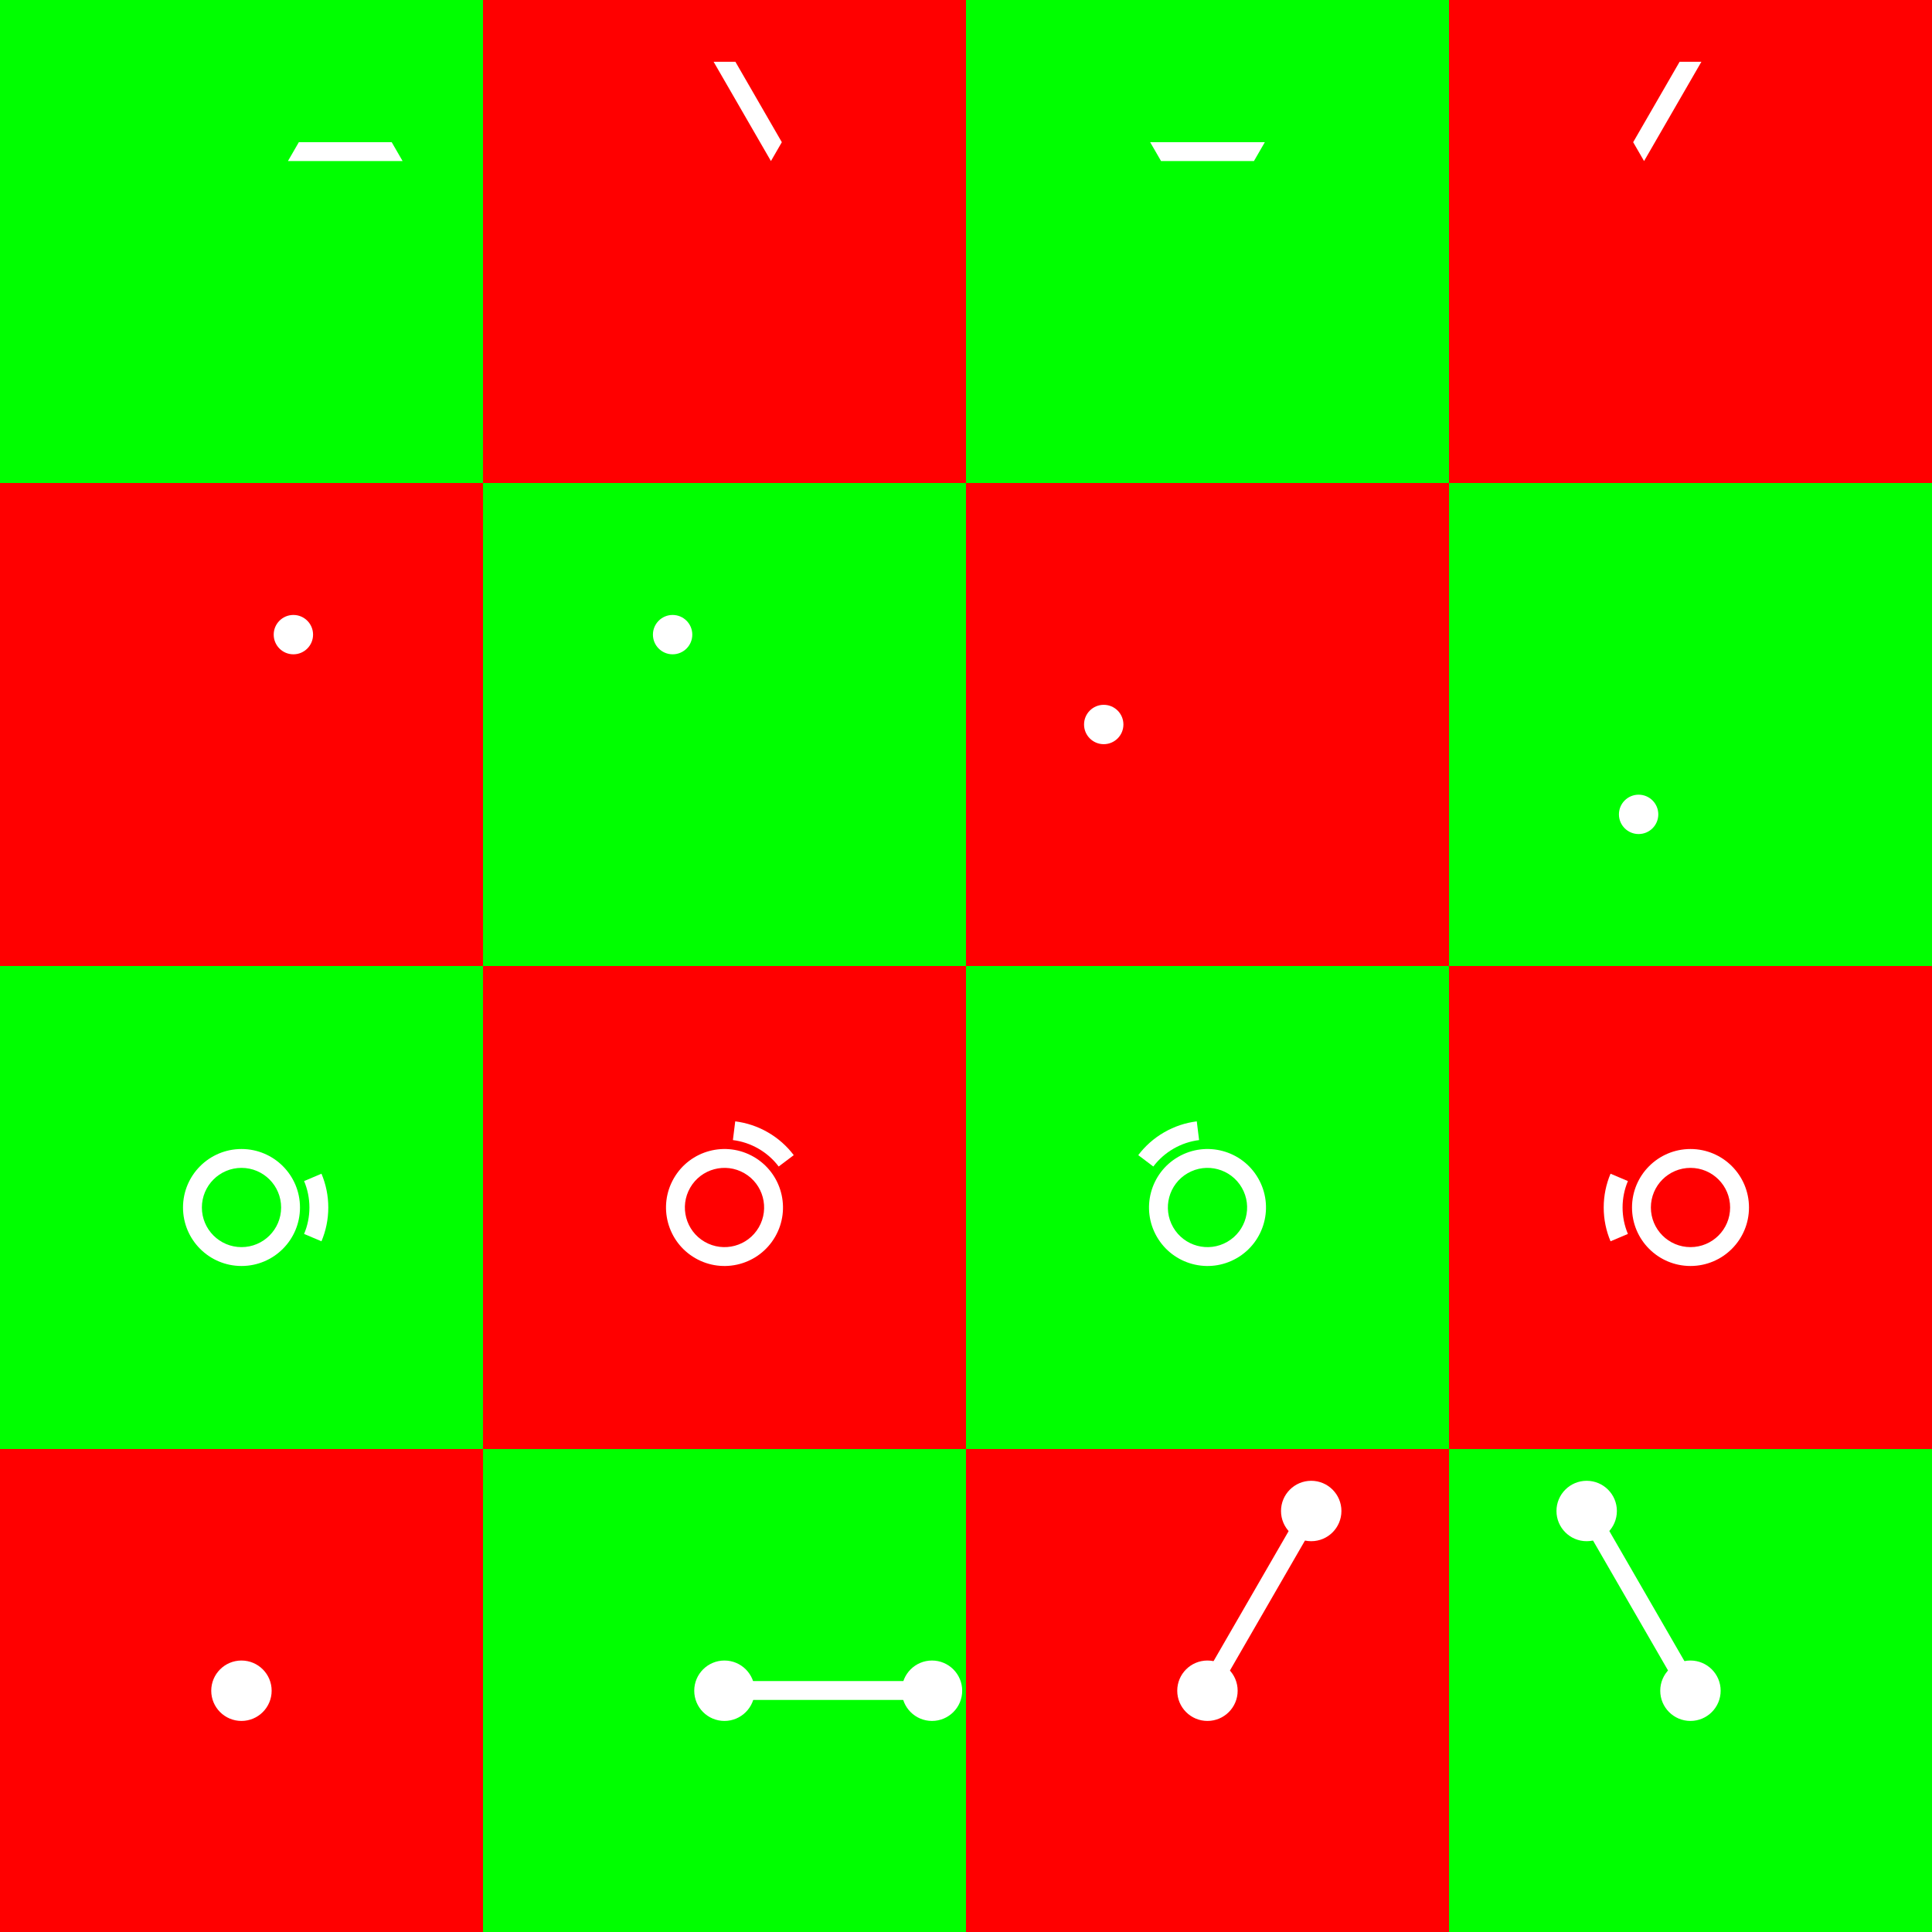 <?xml version="1.0" encoding="UTF-8" standalone="no"?>
<!-- Created with Inkscape (http://www.inkscape.org/) -->

<svg
   xmlns:dc="http://purl.org/dc/elements/1.1/"
   xmlns:cc="http://creativecommons.org/ns#"
   xmlns:rdf="http://www.w3.org/1999/02/22-rdf-syntax-ns#"
   xmlns:svg="http://www.w3.org/2000/svg"
   xmlns="http://www.w3.org/2000/svg"
   xmlns:sodipodi="http://sodipodi.sourceforge.net/DTD/sodipodi-0.dtd"
   xmlns:inkscape="http://www.inkscape.org/namespaces/inkscape"
   width="2048"
   height="2048"
   id="svg2"
   version="1.1"
   inkscape:version="0.92.3 (2405546, 2018-03-11)"
   sodipodi:docname="test.svg"
   inkscape:export-filename="C:\Users\Ryan Yiu\Documents\amoebotsim\res\textures\test.png"
   inkscape:export-xdpi="90"
   inkscape:export-ydpi="90">
  <rect width="100%" height="100%" fill="#333333" stroke="none"/>
  <defs
     id="defs4" />
  <sodipodi:namedview
     id="base"
     pagecolor="#ffffff"
     bordercolor="#666666"
     borderopacity="1.0"
     inkscape:pageopacity="0"
     inkscape:pageshadow="2"
     inkscape:zoom="0.71802328"
     inkscape:cx="3248.1756"
     inkscape:cy="2153.7813"
     inkscape:document-units="px"
     inkscape:current-layer="layer1"
     showgrid="false"
     inkscape:object-nodes="true"
     units="px"
     inkscape:window-width="1920"
     inkscape:window-height="1001"
     inkscape:window-x="-9"
     inkscape:window-y="-9"
     inkscape:window-maximized="1"
     inkscape:snap-object-midpoints="true"
     showguides="false">
    <inkscape:grid
       type="xygrid"
       id="grid4581" />
  </sodipodi:namedview>
  <g
     inkscape:groupmode="layer"
     id="layer2"
     inkscape:label="Helper Grid"
     style="display:inline"
     transform="translate(0,1156)"
     sodipodi:insensitive="true">
    <rect
       style="fill:#ff0000;fill-opacity:1;stroke:none"
       id="rect3775"
       width="512"
       height="512"
       x="0"
       y="380" />
    <rect
       style="display:inline;fill:#00ff00;fill-opacity:1;stroke:none"
       id="rect3775-7"
       width="512"
       height="512"
       x="512"
       y="380" />
    <rect
       style="display:inline;fill:#ff0000;fill-opacity:1;stroke:none"
       id="rect3775-4"
       width="512"
       height="512"
       x="512"
       y="-132" />
    <rect
       style="display:inline;fill:#ff0000;fill-opacity:1;stroke:none"
       id="rect3775-0"
       width="512"
       height="512"
       x="1024"
       y="380" />
    <rect
       style="display:inline;fill:#00ff00;fill-opacity:1;stroke:none"
       id="rect3775-7-9"
       width="512"
       height="512"
       x="1024"
       y="-132" />
    <rect
       style="display:inline;fill:#00ff00;fill-opacity:1;stroke:none"
       id="rect3775-7-4"
       width="512"
       height="512"
       x="0"
       y="-132" />
    <rect
       style="display:inline;fill:#ff0000;fill-opacity:1;stroke:none"
       id="rect3775-8"
       width="512"
       height="512"
       x="0"
       y="-644" />
    <rect
       style="display:inline;fill:#00ff00;fill-opacity:1;stroke:none"
       id="rect3775-7-8"
       width="512"
       height="512"
       x="512"
       y="-644" />
    <rect
       style="display:inline;fill:#ff0000;fill-opacity:1;stroke:none"
       id="rect3775-0-2"
       width="512"
       height="512"
       x="1024"
       y="-644" />
    <rect
       style="display:inline;fill:#ff0000;fill-opacity:1;stroke:none"
       id="rect3775-8-2"
       width="512"
       height="512"
       x="512"
       y="-1156" />
    <rect
       style="display:inline;fill:#00ff00;fill-opacity:1;stroke:none"
       id="rect3775-7-8-1"
       width="512"
       height="512"
       x="0"
       y="-1156" />
    <rect
       style="display:inline;fill:#00ff00;fill-opacity:1;stroke:none"
       id="rect3775-7-8-6"
       width="512"
       height="512"
       x="1024"
       y="-1156" />
    <rect
       style="display:inline;fill:#00ff00;fill-opacity:1;stroke:none"
       id="rect3775-7-8-8"
       width="512"
       height="512"
       x="1536"
       y="-644" />
    <rect
       style="display:inline;fill:#00ff00;fill-opacity:1;stroke:none"
       id="rect3775-7-8-5"
       width="512"
       height="512"
       x="1536"
       y="380" />
    <rect
       style="display:inline;fill:#ff0000;fill-opacity:1;stroke:none"
       id="rect3775-0-7"
       width="512"
       height="512"
       x="1536"
       y="-132" />
    <rect
       style="display:inline;fill:#ff0000;fill-opacity:1;stroke:none"
       id="rect3775-0-6"
       width="512"
       height="512"
       x="1536"
       y="-1156" />
    <rect
       style="display:inline;fill:#ff0000;fill-opacity:1;stroke:none"
       id="rect3775-45"
       width="512"
       height="512"
       x="3.0517578e-005"
       y="-1668" />
    <rect
       style="display:inline;fill:#00ff00;fill-opacity:1;stroke:none"
       id="rect3775-7-48"
       width="512"
       height="512"
       x="512"
       y="-1668" />
    <rect
       style="display:inline;fill:#ff0000;fill-opacity:1;stroke:none"
       id="rect3775-4-4"
       width="512"
       height="512"
       x="512"
       y="-2180" />
    <rect
       style="display:inline;fill:#ff0000;fill-opacity:1;stroke:none"
       id="rect3775-0-66"
       width="512"
       height="512"
       x="1024"
       y="-1668" />
    <rect
       style="display:inline;fill:#00ff00;fill-opacity:1;stroke:none"
       id="rect3775-7-9-0"
       width="512"
       height="512"
       x="1024"
       y="-2180" />
    <rect
       style="display:inline;fill:#00ff00;fill-opacity:1;stroke:none"
       id="rect3775-7-4-9"
       width="512"
       height="512"
       x="3.0517578e-005"
       y="-2180" />
    <rect
       style="display:inline;fill:#ff0000;fill-opacity:1;stroke:none"
       id="rect3775-8-0"
       width="512"
       height="512"
       x="3.0517578e-005"
       y="-2692" />
    <rect
       style="display:inline;fill:#00ff00;fill-opacity:1;stroke:none"
       id="rect3775-7-8-9"
       width="512"
       height="512"
       x="512"
       y="-2692" />
    <rect
       style="display:inline;fill:#ff0000;fill-opacity:1;stroke:none"
       id="rect3775-0-2-0"
       width="512"
       height="512"
       x="1024"
       y="-2692" />
    <rect
       style="display:inline;fill:#ff0000;fill-opacity:1;stroke:none"
       id="rect3775-8-2-4"
       width="512"
       height="512"
       x="512"
       y="-3204" />
    <rect
       style="display:inline;fill:#00ff00;fill-opacity:1;stroke:none"
       id="rect3775-7-8-1-5"
       width="512"
       height="512"
       x="3.0517578e-005"
       y="-3204" />
    <rect
       style="display:inline;fill:#00ff00;fill-opacity:1;stroke:none"
       id="rect3775-7-8-6-0"
       width="512"
       height="512"
       x="1024"
       y="-3204" />
    <rect
       style="display:inline;fill:#00ff00;fill-opacity:1;stroke:none"
       id="rect3775-7-8-8-1"
       width="512"
       height="512"
       x="1536"
       y="-2692" />
    <rect
       style="display:inline;fill:#00ff00;fill-opacity:1;stroke:none"
       id="rect3775-7-8-5-7"
       width="512"
       height="512"
       x="1536"
       y="-1668" />
    <rect
       style="display:inline;fill:#ff0000;fill-opacity:1;stroke:none"
       id="rect3775-0-7-4"
       width="512"
       height="512"
       x="1536"
       y="-2180" />
    <rect
       style="display:inline;fill:#ff0000;fill-opacity:1;stroke:none"
       id="rect3775-0-6-2"
       width="512"
       height="512"
       x="1536"
       y="-3204" />
    <rect
       style="display:inline;fill:#ff0000;fill-opacity:1;stroke:none"
       id="rect3775-5"
       width="512"
       height="512"
       x="2048"
       y="-1668" />
    <rect
       style="display:inline;fill:#00ff00;fill-opacity:1;stroke:none"
       id="rect3775-7-90"
       width="512"
       height="512"
       x="2560"
       y="-1668" />
    <rect
       style="display:inline;fill:#ff0000;fill-opacity:1;stroke:none"
       id="rect3775-4-9"
       width="512"
       height="512"
       x="2560"
       y="-2180" />
    <rect
       style="display:inline;fill:#ff0000;fill-opacity:1;stroke:none"
       id="rect3775-0-76"
       width="512"
       height="512"
       x="3072"
       y="-1668" />
    <rect
       style="display:inline;fill:#00ff00;fill-opacity:1;stroke:none"
       id="rect3775-7-9-5"
       width="512"
       height="512"
       x="3072"
       y="-2180" />
    <rect
       style="display:inline;fill:#00ff00;fill-opacity:1;stroke:none"
       id="rect3775-7-4-6"
       width="512"
       height="512"
       x="2048"
       y="-2180" />
    <rect
       style="display:inline;fill:#ff0000;fill-opacity:1;stroke:none"
       id="rect3775-8-22"
       width="512"
       height="512"
       x="2048"
       y="-2692" />
    <rect
       style="display:inline;fill:#00ff00;fill-opacity:1;stroke:none"
       id="rect3775-7-8-2"
       width="512"
       height="512"
       x="2560"
       y="-2692" />
    <rect
       style="display:inline;fill:#ff0000;fill-opacity:1;stroke:none"
       id="rect3775-0-2-6"
       width="512"
       height="512"
       x="3072"
       y="-2692" />
    <rect
       style="display:inline;fill:#ff0000;fill-opacity:1;stroke:none"
       id="rect3775-8-2-6"
       width="512"
       height="512"
       x="2560"
       y="-3204" />
    <rect
       style="display:inline;fill:#00ff00;fill-opacity:1;stroke:none"
       id="rect3775-7-8-1-9"
       width="512"
       height="512"
       x="2048"
       y="-3204" />
    <rect
       style="display:inline;fill:#00ff00;fill-opacity:1;stroke:none"
       id="rect3775-7-8-6-5"
       width="512"
       height="512"
       x="3072"
       y="-3204" />
    <rect
       style="display:inline;fill:#00ff00;fill-opacity:1;stroke:none"
       id="rect3775-7-8-8-9"
       width="512"
       height="512"
       x="3584"
       y="-2692" />
    <rect
       style="display:inline;fill:#00ff00;fill-opacity:1;stroke:none"
       id="rect3775-7-8-5-9"
       width="512"
       height="512"
       x="3584"
       y="-1668" />
    <rect
       style="display:inline;fill:#ff0000;fill-opacity:1;stroke:none"
       id="rect3775-0-7-8"
       width="512"
       height="512"
       x="3584"
       y="-2180" />
    <rect
       style="display:inline;fill:#ff0000;fill-opacity:1;stroke:none"
       id="rect3775-0-6-6"
       width="512"
       height="512"
       x="3584"
       y="-3204" />
    <rect
       style="display:inline;fill:#ff0000;fill-opacity:1;stroke:none"
       id="rect3775-48"
       width="512"
       height="512"
       x="2048"
       y="380" />
    <rect
       style="display:inline;fill:#00ff00;fill-opacity:1;stroke:none"
       id="rect3775-7-84"
       width="512"
       height="512"
       x="2560"
       y="380" />
    <rect
       style="display:inline;fill:#ff0000;fill-opacity:1;stroke:none"
       id="rect3775-4-1"
       width="512"
       height="512"
       x="2560"
       y="-132" />
    <rect
       style="display:inline;fill:#ff0000;fill-opacity:1;stroke:none"
       id="rect3775-0-5"
       width="512"
       height="512"
       x="3072"
       y="380" />
    <rect
       style="display:inline;fill:#00ff00;fill-opacity:1;stroke:none"
       id="rect3775-7-9-7"
       width="512"
       height="512"
       x="3072"
       y="-132" />
    <rect
       style="display:inline;fill:#00ff00;fill-opacity:1;stroke:none"
       id="rect3775-7-4-3"
       width="512"
       height="512"
       x="2048"
       y="-132" />
    <rect
       style="display:inline;fill:#ff0000;fill-opacity:1;stroke:none"
       id="rect3775-8-4"
       width="512"
       height="512"
       x="2048"
       y="-644" />
    <rect
       style="display:inline;fill:#00ff00;fill-opacity:1;stroke:none"
       id="rect3775-7-8-0"
       width="512"
       height="512"
       x="2560"
       y="-644" />
    <rect
       style="display:inline;fill:#ff0000;fill-opacity:1;stroke:none"
       id="rect3775-0-2-5"
       width="512"
       height="512"
       x="3072"
       y="-644" />
    <rect
       style="display:inline;fill:#ff0000;fill-opacity:1;stroke:none"
       id="rect3775-8-2-0"
       width="512"
       height="512"
       x="2560"
       y="-1156" />
    <rect
       style="display:inline;fill:#00ff00;fill-opacity:1;stroke:none"
       id="rect3775-7-8-1-4"
       width="512"
       height="512"
       x="2048"
       y="-1156" />
    <rect
       style="display:inline;fill:#00ff00;fill-opacity:1;stroke:none"
       id="rect3775-7-8-6-52"
       width="512"
       height="512"
       x="3072"
       y="-1156" />
    <rect
       style="display:inline;fill:#00ff00;fill-opacity:1;stroke:none"
       id="rect3775-7-8-8-2"
       width="512"
       height="512"
       x="3584"
       y="-644" />
    <rect
       style="display:inline;fill:#00ff00;fill-opacity:1;stroke:none"
       id="rect3775-7-8-5-3"
       width="512"
       height="512"
       x="3584"
       y="380" />
    <rect
       style="display:inline;fill:#ff0000;fill-opacity:1;stroke:none"
       id="rect3775-0-7-6"
       width="512"
       height="512"
       x="3584"
       y="-132" />
    <rect
       style="display:inline;fill:#ff0000;fill-opacity:1;stroke:none"
       id="rect3775-0-6-5"
       width="512"
       height="512"
       x="3584"
       y="-1156" />
  </g>
  <g
     inkscape:label="Texture"
     inkscape:groupmode="layer"
     id="layer1"
     transform="translate(0,995.638)"
     style="display:inline">
    <circle
       style="fill:#ffffff;fill-opacity:1;stroke:none"
       id="path3876"
       transform="matrix(0.36,0,0,0.36,351.602,381.066)"
       cx="-265.717"
       cy="1154.273"
       r="88.941"
       inkscape:export-xdpi="90"
       inkscape:export-ydpi="90" />
    <circle
       style="fill:#ffffff;fill-opacity:1;stroke:none"
       id="path3876-7"
       transform="matrix(0.36,0,0,0.36,863.602,381.066)"
       cx="-265.717"
       cy="1154.273"
       r="88.941"
       inkscape:export-xdpi="90"
       inkscape:export-ydpi="90" />
    <path
       style="fill:none;stroke:#ffffff;stroke-width:20;stroke-linecap:butt;stroke-linejoin:miter;stroke-miterlimit:4;stroke-dasharray:none;stroke-opacity:1"
       d="M 988,796.362 H 768"
       id="path3047-5-1-7-1-4"
       inkscape:connector-curvature="0"
       inkscape:export-xdpi="90"
       inkscape:export-ydpi="90" />
    <circle
       style="fill:#ffffff;fill-opacity:1;stroke:none"
       id="path3876-1-0"
       transform="matrix(0.36,0,0,0.36,1083.602,381.066)"
       cx="-265.717"
       cy="1154.273"
       r="88.941"
       inkscape:export-xdpi="90"
       inkscape:export-ydpi="90" />
    <circle
       style="fill:#ffffff;fill-opacity:1;stroke:none"
       id="path3876-7-9"
       transform="matrix(0.36,0,0,0.36,1375.602,381.066)"
       cx="-265.717"
       cy="1154.273"
       r="88.941"
       inkscape:export-xdpi="90"
       inkscape:export-ydpi="90" />
    <path
       style="fill:none;stroke:#ffffff;stroke-width:20;stroke-linecap:butt;stroke-linejoin:miter;stroke-miterlimit:4;stroke-dasharray:none;stroke-opacity:1"
       d="M 1390,605.837 1280,796.362"
       id="path3047-5-1-7-1-4-4"
       inkscape:connector-curvature="0"
       inkscape:export-xdpi="90"
       inkscape:export-ydpi="90" />
    <circle
       style="fill:#ffffff;fill-opacity:1;stroke:none"
       id="path3876-1-0-8"
       transform="matrix(0.36,0,0,0.36,1485.602,190.541)"
       cx="-265.717"
       cy="1154.273"
       r="88.941"
       inkscape:export-xdpi="90"
       inkscape:export-ydpi="90" />
    <circle
       style="fill:#ffffff;fill-opacity:1;stroke:none"
       id="path3876-7-8"
       transform="matrix(0.36,0,0,0.36,1887.602,381.066)"
       cx="-265.717"
       cy="1154.273"
       r="88.941"
       inkscape:export-xdpi="90"
       inkscape:export-ydpi="90" />
    <path
       style="fill:none;stroke:#ffffff;stroke-width:20;stroke-linecap:butt;stroke-linejoin:miter;stroke-miterlimit:4;stroke-dasharray:none;stroke-opacity:1"
       d="M 1682,605.837 1792,796.362"
       id="path3047-5-1-7-1-4-2"
       inkscape:connector-curvature="0"
       inkscape:export-xdpi="90"
       inkscape:export-ydpi="90" />
    <circle
       style="fill:#ffffff;fill-opacity:1;stroke:none"
       id="path3876-1-0-4"
       transform="matrix(0.36,0,0,0.36,1777.602,190.541)"
       cx="-265.717"
       cy="1154.273"
       r="88.941"
       inkscape:export-xdpi="90"
       inkscape:export-ydpi="90" />
    <circle
       style="fill:#ffffff;fill-opacity:1;stroke:none"
       id="path3876-7-5"
       transform="scale(-1)"
       cx="-2304"
       cy="-796.362"
       r="32"
       inkscape:export-xdpi="90"
       inkscape:export-ydpi="90" />
    <path
       style="fill:none;stroke:#ffffff;stroke-width:20;stroke-linecap:butt;stroke-linejoin:miter;stroke-miterlimit:4;stroke-dasharray:none;stroke-opacity:1"
       d="M 2084,796.362 2304,796.362"
       id="path3047-5-1-7-1-4-5"
       inkscape:connector-curvature="0"
       inkscape:export-xdpi="90"
       inkscape:export-ydpi="90" />
    <circle
       style="fill:#ffffff;fill-opacity:1;stroke:none"
       id="path3876-1-0-1"
       transform="scale(-1)"
       cx="-2084"
       cy="-796.362"
       r="32"
       inkscape:export-xdpi="90"
       inkscape:export-ydpi="90" />
    <path
       style="fill:none;stroke:#ffffff;stroke-width:20;stroke-linecap:butt;stroke-linejoin:miter;stroke-miterlimit:4;stroke-dasharray:none;stroke-opacity:1"
       d="M 2816,796.362 2706,986.888"
       id="path3047-5-1-7-1-4-1"
       inkscape:connector-curvature="0"
       inkscape:export-xdpi="90"
       inkscape:export-ydpi="90" />
    <path
       style="fill:none;stroke:#ffffff;stroke-width:20;stroke-linecap:butt;stroke-linejoin:miter;stroke-miterlimit:4;stroke-dasharray:none;stroke-opacity:1"
       d="m 3328,796.362 110,190.526"
       id="path3047-5-1-7-1-4-7"
       inkscape:connector-curvature="0"
       inkscape:export-xdpi="90"
       inkscape:export-ydpi="90" />
    <circle
       style="fill:#ffffff;fill-opacity:1;stroke:none"
       id="path3876-1-0-8-0"
       cx="2816"
       cy="796.362"
       r="32"
       inkscape:export-xdpi="90"
       inkscape:export-ydpi="90" />
    <circle
       style="fill:#ffffff;fill-opacity:1;stroke:none"
       id="path3876-1-0-8-9"
       cx="2706"
       cy="986.888"
       r="32"
       inkscape:export-xdpi="90"
       inkscape:export-ydpi="90" />
    <circle
       style="fill:#ffffff;fill-opacity:1;stroke:none"
       id="path3876-1-0-8-00"
       cx="3328"
       cy="796.362"
       r="32"
       inkscape:export-xdpi="90"
       inkscape:export-ydpi="90" />
    <circle
       style="fill:#ffffff;fill-opacity:1;stroke:none"
       id="path3876-1-0-8-6"
       cx="3438"
       cy="986.888"
       r="32"
       inkscape:export-xdpi="90"
       inkscape:export-ydpi="90" />
    <path
       style="fill:#ffffff;stroke:none"
       d="m 3840,734.362 c -34.242,0 -62,27.758 -62,62 0,34.242 27.758,62 62,62 34.242,0 62,-27.758 62,-62 0,-34.242 -27.758,-62 -62,-62 z m 0,20 c 23.196,0 42,18.804 42,42 0,23.196 -18.804,42 -42,42 -23.196,0 -42,-18.804 -42,-42 0,-23.196 18.804,-42 42,-42 z"
       id="path3876-1-0-8-6-7"
       inkscape:connector-curvature="0"
       inkscape:export-xdpi="90"
       inkscape:export-ydpi="90" />
    <path
       style="display:inline;fill:none;stroke:#ffffff;stroke-width:20;stroke-linecap:butt;stroke-miterlimit:4"
       d="m 331.556,252.444 c 4.149,9.81 6.444,20.596 6.444,31.918 0,11.322 -2.295,22.108 -6.444,31.918"
       id="path4062"
       inkscape:connector-curvature="0"
       sodipodi:nodetypes="csc"
       inkscape:export-xdpi="90"
       inkscape:export-ydpi="90" />
    <path
       style="display:inline;fill:none;stroke:#ffffff;stroke-width:20;stroke-linecap:butt;stroke-miterlimit:4"
       d="m 778.136,202.97 c 10.571,1.312 21.059,4.718 30.864,10.378 9.805,5.661 17.999,13.041 24.42,21.54"
       id="path4062-9"
       inkscape:connector-curvature="0"
       sodipodi:nodetypes="csc"
       inkscape:export-xdpi="90"
       inkscape:export-ydpi="90" />
    <path
       style="display:inline;fill:none;stroke:#ffffff;stroke-width:20;stroke-linecap:butt;stroke-miterlimit:4"
       d="m 1214.58,234.888 c 6.421,-8.499 14.615,-15.879 24.42,-21.54 9.805,-5.661 20.293,-9.067 30.864,-10.378"
       id="path4062-9-7"
       inkscape:connector-curvature="0"
       sodipodi:nodetypes="csc"
       inkscape:export-xdpi="90"
       inkscape:export-ydpi="90" />
    <path
       style="display:inline;fill:none;stroke:#ffffff;stroke-width:20;stroke-linecap:butt;stroke-miterlimit:4"
       d="m 2293.864,365.755 c -10.571,-1.312 -21.059,-4.718 -30.864,-10.378 -9.805,-5.661 -17.999,-13.041 -24.42,-21.54"
       id="path4062-9-3"
       inkscape:connector-curvature="0"
       sodipodi:nodetypes="csc"
       inkscape:export-xdpi="90"
       inkscape:export-ydpi="90" />
    <path
       style="display:inline;fill:none;stroke:#ffffff;stroke-width:20;stroke-linecap:butt;stroke-miterlimit:4"
       d="m 2881.42,333.837 c -6.421,8.499 -14.615,15.879 -24.42,21.54 -9.805,5.661 -20.293,9.067 -30.864,10.378"
       id="path4062-9-3-2"
       inkscape:connector-curvature="0"
       sodipodi:nodetypes="csc"
       inkscape:export-xdpi="90"
       inkscape:export-ydpi="90" />
    <path
       inkscape:connector-curvature="0"
       style="display:inline;fill:#ffffff;stroke:none"
       d="m 256,222.362 c -34.242,0 -62,27.758 -62,62 0,34.242 27.758,62 62,62 34.242,0 62,-27.758 62,-62 0,-34.242 -27.758,-62 -62,-62 z m 0,20 c 23.196,0 42,18.804 42,42 0,23.196 -18.804,42 -42,42 -23.196,0 -42,-18.804 -42,-42 0,-23.196 18.804,-42 42,-42 z"
       id="path3876-1-0-8-6-7-1"
       inkscape:export-xdpi="90"
       inkscape:export-ydpi="90" />
    <path
       inkscape:connector-curvature="0"
       style="display:inline;fill:#ffffff;stroke:none"
       d="m 714.306,253.362 c -17.121,29.654 -6.961,67.573 22.694,84.694 29.654,17.121 67.573,6.961 84.694,-22.694 17.121,-29.654 6.961,-67.573 -22.694,-84.694 -29.654,-17.121 -67.573,-6.961 -84.694,22.694 z m 17.321,10 c 11.598,-20.088 37.285,-26.971 57.373,-15.373 20.088,11.598 26.971,37.285 15.373,57.373 -11.598,20.088 -37.285,26.971 -57.373,15.373 -20.088,-11.598 -26.971,-37.285 -15.373,-57.373 z"
       id="path3876-1-0-8-6-7-1-8"
       inkscape:export-xdpi="90"
       inkscape:export-ydpi="90" />
    <path
       inkscape:connector-curvature="0"
       style="display:inline;fill:#ffffff;stroke:none"
       d="m 1226.306,315.362 c 17.121,29.654 55.039,39.814 84.694,22.694 29.654,-17.121 39.814,-55.039 22.694,-84.694 -17.121,-29.654 -55.039,-39.814 -84.694,-22.694 -29.654,17.121 -39.814,55.039 -22.694,84.694 z m 17.32,-10 c -11.598,-20.088 -4.715,-45.775 15.373,-57.373 20.088,-11.598 45.775,-4.715 57.373,15.373 11.598,20.088 4.715,45.775 -15.373,57.373 -20.088,11.598 -45.775,4.715 -57.373,-15.373 z"
       id="path3876-1-0-8-6-7-1-8-2"
       inkscape:export-xdpi="90"
       inkscape:export-ydpi="90" />
    <path
       inkscape:connector-curvature="0"
       style="display:inline;fill:#ffffff;stroke:none"
       d="m 2357.694,315.362 c 17.121,-29.654 6.961,-67.573 -22.694,-84.694 -29.654,-17.121 -67.573,-6.961 -84.694,22.694 -17.121,29.654 -6.961,67.573 22.694,84.694 29.654,17.121 67.573,6.961 84.694,-22.694 z m -17.32,-10 c -11.598,20.088 -37.285,26.971 -57.373,15.373 -20.088,-11.598 -26.971,-37.285 -15.373,-57.373 11.598,-20.088 37.285,-26.971 57.373,-15.373 20.088,11.598 26.971,37.285 15.373,57.373 z"
       id="path3876-1-0-8-6-7-1-8-4"
       inkscape:export-xdpi="90"
       inkscape:export-ydpi="90" />
    <path
       inkscape:connector-curvature="0"
       style="display:inline;fill:#ffffff;stroke:none"
       d="m 2869.694,253.362 c -17.121,-29.654 -55.039,-39.814 -84.694,-22.694 -29.654,17.121 -39.814,55.039 -22.694,84.694 17.121,29.654 55.039,39.814 84.694,22.694 29.654,-17.121 39.814,-55.039 22.694,-84.694 z m -17.32,10 c 11.598,20.088 4.715,45.775 -15.373,57.373 -20.088,11.598 -45.775,4.715 -57.373,-15.373 -11.598,-20.088 -4.715,-45.775 15.373,-57.373 20.088,-11.598 45.775,-4.715 57.373,15.373 z"
       id="path3876-1-0-8-6-7-1-8-4-1"
       inkscape:export-xdpi="90"
       inkscape:export-ydpi="90" />
    <path
       inkscape:connector-curvature="0"
       style="display:inline;fill:#ffffff;stroke:none"
       d="m 3381.694,253.362 c -17.121,-29.654 -55.039,-39.814 -84.694,-22.694 -29.654,17.121 -39.814,55.039 -22.694,84.694 17.121,29.654 55.039,39.814 84.694,22.694 29.654,-17.121 39.814,-55.039 22.694,-84.694 z"
       id="path3876-1-0-8-6-7-1-8-4-1-1"
       sodipodi:nodetypes="sssss"
       inkscape:export-xdpi="90"
       inkscape:export-ydpi="90" />
    <circle
       style="display:inline;fill:#ffffff;fill-opacity:1;stroke:none"
       id="path3876-1-0-8-00-5-5-2"
       cx="3950"
       cy="284.362"
       r="20.863"
       inkscape:export-xdpi="90"
       inkscape:export-ydpi="90" />
    <circle
       style="display:inline;fill:#ffffff;fill-opacity:1;stroke:none"
       id="path3876-1-0-8-00-5-5-3"
       cx="311"
       cy="-322.9"
       r="20.863"
       inkscape:export-xdpi="90"
       inkscape:export-ydpi="90" />
    <circle
       style="display:inline;fill:#ffffff;fill-opacity:1;stroke:none"
       id="path3876-1-0-8-00-5-5-7"
       cx="713"
       cy="-322.901"
       r="20.863"
       inkscape:export-xdpi="90"
       inkscape:export-ydpi="90" />
    <circle
       style="display:inline;fill:#ffffff;fill-opacity:1;stroke:none"
       id="path3876-1-0-8-00-5-5-29"
       cx="1170"
       cy="-227.638"
       r="20.863"
       inkscape:export-xdpi="90"
       inkscape:export-ydpi="90" />
    <circle
       style="display:inline;fill:#ffffff;fill-opacity:1;stroke:none"
       id="path3876-1-0-8-00-5-5-35"
       cx="1737"
       cy="-132.375"
       r="20.863"
       inkscape:export-xdpi="90"
       inkscape:export-ydpi="90" />
    <circle
       style="display:inline;fill:#ffffff;fill-opacity:1;stroke:none"
       id="path3876-1-0-8-00-5-5-79"
       cx="2359"
       cy="-132.375"
       r="20.863"
       inkscape:export-xdpi="90"
       inkscape:export-ydpi="90" />
    <path
       style="color:#000000;font-style:normal;font-variant:normal;font-weight:normal;font-stretch:normal;font-size:medium;line-height:normal;font-family:sans-serif;text-indent:0;text-align:start;text-decoration:none;text-decoration-line:none;text-decoration-style:solid;text-decoration-color:#000000;letter-spacing:normal;word-spacing:normal;text-transform:none;writing-mode:lr-tb;direction:ltr;baseline-shift:baseline;text-anchor:start;white-space:normal;clip-rule:nonzero;display:inline;overflow:visible;visibility:visible;opacity:1;isolation:auto;mix-blend-mode:normal;color-interpolation:sRGB;color-interpolation-filters:linearRGB;solid-color:#000000;solid-opacity:1;fill:#ffffff;fill-opacity:1;fill-rule:evenodd;stroke:none;stroke-width:20;stroke-linecap:square;stroke-linejoin:miter;stroke-miterlimit:4;stroke-dasharray:none;stroke-dashoffset:0;stroke-opacity:1;color-rendering:auto;image-rendering:auto;shape-rendering:auto;text-rendering:auto;enable-background:accumulate"
       d="m 2914.453,768 2.887,5 55,95.264 2.887,5 11.547,-20 L 2937.547,768 Z"
       transform="translate(0,-995.638)"
       id="path4779-7-54-0"
       inkscape:connector-curvature="0"
       inkscape:export-xdpi="90"
       inkscape:export-ydpi="90" />
    <path
       style="color:#000000;font-style:normal;font-variant:normal;font-weight:normal;font-stretch:normal;font-size:medium;line-height:normal;font-family:sans-serif;text-indent:0;text-align:start;text-decoration:none;text-decoration-line:none;text-decoration-style:solid;text-decoration-color:#000000;letter-spacing:normal;word-spacing:normal;text-transform:none;writing-mode:lr-tb;direction:ltr;baseline-shift:baseline;text-anchor:start;white-space:normal;clip-rule:nonzero;display:inline;overflow:visible;visibility:visible;opacity:1;isolation:auto;mix-blend-mode:normal;color-interpolation:sRGB;color-interpolation-filters:linearRGB;solid-color:#000000;solid-opacity:1;fill:#ffffff;fill-opacity:1;fill-rule:evenodd;stroke:none;stroke-width:20;stroke-linecap:square;stroke-linejoin:miter;stroke-miterlimit:4;stroke-dasharray:none;stroke-dashoffset:0;stroke-opacity:1;color-rendering:auto;image-rendering:auto;shape-rendering:auto;text-rendering:auto;enable-background:accumulate"
       d="m 3487.227,662.738 -2.887,5 -55,95.262 -2.887,5 h 23.094 l 49.227,-85.262 z"
       transform="translate(0,-995.638)"
       id="path4779-7-5-1"
       inkscape:connector-curvature="0"
       inkscape:export-xdpi="90"
       inkscape:export-ydpi="90" />
    <path
       style="color:#000000;font-style:normal;font-variant:normal;font-weight:normal;font-stretch:normal;font-size:medium;line-height:normal;font-family:sans-serif;text-indent:0;text-align:start;text-decoration:none;text-decoration-line:none;text-decoration-style:solid;text-decoration-color:#000000;letter-spacing:normal;word-spacing:normal;text-transform:none;writing-mode:lr-tb;direction:ltr;baseline-shift:baseline;text-anchor:start;white-space:normal;clip-rule:nonzero;display:inline;overflow:visible;visibility:visible;opacity:1;isolation:auto;mix-blend-mode:normal;color-interpolation:sRGB;color-interpolation-filters:linearRGB;solid-color:#000000;solid-opacity:1;fill:#ffffff;fill-opacity:1;fill-rule:evenodd;stroke:none;stroke-width:20;stroke-linecap:square;stroke-linejoin:miter;stroke-miterlimit:4;stroke-dasharray:none;stroke-dashoffset:0;stroke-opacity:1;color-rendering:auto;image-rendering:auto;shape-rendering:auto;text-rendering:auto;enable-background:accumulate"
       d="m 3900.773,662.738 -11.547,20 L 3938.453,768 h 23.094 l -2.887,-5 -55,-95.262 z"
       transform="translate(0,-995.638)"
       id="path4779-6"
       inkscape:connector-curvature="0"
       inkscape:export-xdpi="90"
       inkscape:export-ydpi="90" />
    <path
       style="color:#000000;font-style:normal;font-variant:normal;font-weight:normal;font-stretch:normal;font-size:medium;line-height:normal;font-family:sans-serif;text-indent:0;text-align:start;text-decoration:none;text-decoration-line:none;text-decoration-style:solid;text-decoration-color:#000000;letter-spacing:normal;word-spacing:normal;text-transform:none;writing-mode:lr-tb;direction:ltr;baseline-shift:baseline;text-anchor:start;white-space:normal;clip-rule:nonzero;display:inline;overflow:visible;visibility:visible;opacity:1;isolation:auto;mix-blend-mode:normal;color-interpolation:sRGB;color-interpolation-filters:linearRGB;solid-color:#000000;solid-opacity:1;fill:#ffffff;fill-opacity:1;fill-rule:evenodd;stroke:none;stroke-width:20;stroke-linecap:square;stroke-linejoin:miter;stroke-miterlimit:4;stroke-dasharray:none;stroke-dashoffset:0;stroke-opacity:1;color-rendering:auto;image-rendering:auto;shape-rendering:auto;text-rendering:auto;enable-background:accumulate"
       d="m 3718.453,256 -49.227,85.264 11.547,20 2.887,-5 55,-95.264 2.887,-5 z"
       transform="translate(0,-995.638)"
       id="path4779-7-30-6"
       inkscape:connector-curvature="0"
       inkscape:export-xdpi="90"
       inkscape:export-ydpi="90" />
    <path
       style="color:#000000;font-style:normal;font-variant:normal;font-weight:normal;font-stretch:normal;font-size:medium;line-height:normal;font-family:sans-serif;text-indent:0;text-align:start;text-decoration:none;text-decoration-line:none;text-decoration-style:solid;text-decoration-color:#000000;letter-spacing:normal;word-spacing:normal;text-transform:none;writing-mode:lr-tb;direction:ltr;baseline-shift:baseline;text-anchor:start;white-space:normal;clip-rule:nonzero;display:inline;overflow:visible;visibility:visible;opacity:1;isolation:auto;mix-blend-mode:normal;color-interpolation:sRGB;color-interpolation-filters:linearRGB;solid-color:#000000;solid-opacity:1;fill:#ffffff;fill-opacity:1;fill-rule:evenodd;stroke:none;stroke-width:20;stroke-linecap:square;stroke-linejoin:miter;stroke-miterlimit:4;stroke-dasharray:none;stroke-dashoffset:0;stroke-opacity:1;color-rendering:auto;image-rendering:auto;shape-rendering:auto;text-rendering:auto;enable-background:accumulate"
       d="m 3168.773,150.738 -11.547,20 L 3206.453,256 h 23.094 l -2.887,-5 -55,-95.262 z"
       transform="translate(0,-995.638)"
       id="path4779-7-54-6-3"
       inkscape:connector-curvature="0"
       inkscape:export-xdpi="90"
       inkscape:export-ydpi="90" />
    <path
       style="color:#000000;font-style:normal;font-variant:normal;font-weight:normal;font-stretch:normal;font-size:medium;line-height:normal;font-family:sans-serif;text-indent:0;text-align:start;text-decoration:none;text-decoration-line:none;text-decoration-style:solid;text-decoration-color:#000000;letter-spacing:normal;word-spacing:normal;text-transform:none;writing-mode:lr-tb;direction:ltr;baseline-shift:baseline;text-anchor:start;white-space:normal;clip-rule:nonzero;display:inline;overflow:visible;visibility:visible;opacity:1;isolation:auto;mix-blend-mode:normal;color-interpolation:sRGB;color-interpolation-filters:linearRGB;solid-color:#000000;solid-opacity:1;fill:#ffffff;fill-opacity:1;fill-rule:evenodd;stroke:none;stroke-width:20;stroke-linecap:square;stroke-linejoin:miter;stroke-miterlimit:4;stroke-dasharray:none;stroke-dashoffset:0;stroke-opacity:1;color-rendering:auto;image-rendering:auto;shape-rendering:auto;text-rendering:auto;enable-background:accumulate"
       d="m 2755.227,150.738 -2.887,5 -55,95.262 -2.887,5 h 23.094 l 49.227,-85.262 z"
       transform="translate(0,-995.638)"
       id="path4779-5-9"
       inkscape:connector-curvature="0"
       inkscape:export-xdpi="90"
       inkscape:export-ydpi="90" />
    <path
       style="color:#000000;font-style:normal;font-variant:normal;font-weight:normal;font-stretch:normal;font-size:medium;line-height:normal;font-family:sans-serif;text-indent:0;text-align:start;text-decoration:none;text-decoration-line:none;text-decoration-style:solid;text-decoration-color:#000000;letter-spacing:normal;word-spacing:normal;text-transform:none;writing-mode:lr-tb;direction:ltr;baseline-shift:baseline;text-anchor:start;white-space:normal;clip-rule:nonzero;display:inline;overflow:visible;visibility:visible;opacity:1;isolation:auto;mix-blend-mode:normal;color-interpolation:sRGB;color-interpolation-filters:linearRGB;solid-color:#000000;solid-opacity:1;fill:#ffffff;fill-opacity:1;fill-rule:evenodd;stroke:none;stroke-width:20;stroke-linecap:square;stroke-linejoin:miter;stroke-miterlimit:4;stroke-dasharray:none;stroke-dashoffset:0;stroke-opacity:1;color-rendering:auto;image-rendering:auto;shape-rendering:auto;text-rendering:auto;enable-background:accumulate"
       d="m 2144.773,150.738 -11.547,20 h 5.773 110 5.773 l -11.547,-20 z"
       transform="translate(0,-995.638)"
       id="path4779-7-2-7"
       inkscape:connector-curvature="0"
       inkscape:export-xdpi="90"
       inkscape:export-ydpi="90" />
    <path
       style="color:#000000;font-style:normal;font-variant:normal;font-weight:normal;font-stretch:normal;font-size:medium;line-height:normal;font-family:sans-serif;text-indent:0;text-align:start;text-decoration:none;text-decoration-line:none;text-decoration-style:solid;text-decoration-color:#000000;letter-spacing:normal;word-spacing:normal;text-transform:none;writing-mode:lr-tb;direction:ltr;baseline-shift:baseline;text-anchor:start;white-space:normal;clip-rule:nonzero;display:inline;overflow:visible;visibility:visible;opacity:1;isolation:auto;mix-blend-mode:normal;color-interpolation:sRGB;color-interpolation-filters:linearRGB;solid-color:#000000;solid-opacity:1;fill:#ffffff;fill-opacity:1;fill-rule:evenodd;stroke:none;stroke-width:20;stroke-linecap:square;stroke-linejoin:miter;stroke-miterlimit:4;stroke-dasharray:none;stroke-dashoffset:0;stroke-opacity:1;color-rendering:auto;image-rendering:auto;shape-rendering:auto;text-rendering:auto;enable-background:accumulate"
       d="m 1780.453,65.475 -49.227,85.264 11.547,20 2.887,-5 55,-95.264 2.887,-5 z"
       transform="translate(0,-995.638)"
       id="path4779-7-54-4-1"
       inkscape:connector-curvature="0"
       inkscape:export-xdpi="90"
       inkscape:export-ydpi="90" />
    <path
       style="color:#000000;font-style:normal;font-variant:normal;font-weight:normal;font-stretch:normal;font-size:medium;line-height:normal;font-family:sans-serif;text-indent:0;text-align:start;text-decoration:none;text-decoration-line:none;text-decoration-style:solid;text-decoration-color:#000000;letter-spacing:normal;word-spacing:normal;text-transform:none;writing-mode:lr-tb;direction:ltr;baseline-shift:baseline;text-anchor:start;white-space:normal;clip-rule:nonzero;display:inline;overflow:visible;visibility:visible;opacity:1;isolation:auto;mix-blend-mode:normal;color-interpolation:sRGB;color-interpolation-filters:linearRGB;solid-color:#000000;solid-opacity:1;fill:#ffffff;fill-opacity:1;fill-rule:evenodd;stroke:none;stroke-width:20;stroke-linecap:square;stroke-linejoin:miter;stroke-miterlimit:4;stroke-dasharray:none;stroke-dashoffset:0;stroke-opacity:1;color-rendering:auto;image-rendering:auto;shape-rendering:auto;text-rendering:auto;enable-background:accumulate"
       d="m 1219.227,150.738 11.547,20 h 98.453 l 11.547,-20 H 1335 1225 Z"
       transform="translate(0,-995.638)"
       id="path4779-7-81"
       inkscape:connector-curvature="0"
       inkscape:export-xdpi="90"
       inkscape:export-ydpi="90" />
    <path
       style="color:#000000;font-style:normal;font-variant:normal;font-weight:normal;font-stretch:normal;font-size:medium;line-height:normal;font-family:sans-serif;text-indent:0;text-align:start;text-decoration:none;text-decoration-line:none;text-decoration-style:solid;text-decoration-color:#000000;letter-spacing:normal;word-spacing:normal;text-transform:none;writing-mode:lr-tb;direction:ltr;baseline-shift:baseline;text-anchor:start;white-space:normal;clip-rule:nonzero;display:inline;overflow:visible;visibility:visible;opacity:1;isolation:auto;mix-blend-mode:normal;color-interpolation:sRGB;color-interpolation-filters:linearRGB;solid-color:#000000;solid-opacity:1;fill:#ffffff;fill-opacity:1;fill-rule:evenodd;stroke:none;stroke-width:20;stroke-linecap:square;stroke-linejoin:miter;stroke-miterlimit:4;stroke-dasharray:none;stroke-dashoffset:0;stroke-opacity:1;color-rendering:auto;image-rendering:auto;shape-rendering:auto;text-rendering:auto;enable-background:accumulate"
       d="m 756.453,65.475 2.887,5 55,95.264 2.887,5 11.547,-20 -49.227,-85.264 z"
       transform="translate(0,-995.638)"
       id="path4779-7-54-5-3"
       inkscape:connector-curvature="0"
       inkscape:export-xdpi="90"
       inkscape:export-ydpi="90" />
    <path
       style="color:#000000;font-style:normal;font-variant:normal;font-weight:normal;font-stretch:normal;font-size:medium;line-height:normal;font-family:sans-serif;text-indent:0;text-align:start;text-decoration:none;text-decoration-line:none;text-decoration-style:solid;text-decoration-color:#000000;letter-spacing:normal;word-spacing:normal;text-transform:none;writing-mode:lr-tb;direction:ltr;baseline-shift:baseline;text-anchor:start;white-space:normal;clip-rule:nonzero;display:inline;overflow:visible;visibility:visible;opacity:1;isolation:auto;mix-blend-mode:normal;color-interpolation:sRGB;color-interpolation-filters:linearRGB;solid-color:#000000;solid-opacity:1;fill:#ffffff;fill-opacity:1;fill-rule:evenodd;stroke:none;stroke-width:20;stroke-linecap:square;stroke-linejoin:miter;stroke-miterlimit:4;stroke-dasharray:none;stroke-dashoffset:0;stroke-opacity:1;color-rendering:auto;image-rendering:auto;shape-rendering:auto;text-rendering:auto;enable-background:accumulate"
       d="m 316.773,150.738 -11.547,20 H 311 h 110 5.773 l -11.547,-20 z"
       transform="translate(0,-995.638)"
       id="path4779-7-54-46-81-2"
       inkscape:connector-curvature="0"
       inkscape:export-xdpi="90"
       inkscape:export-ydpi="90" />
    <path
       style="color:#000000;font-style:normal;font-variant:normal;font-weight:normal;font-stretch:normal;font-size:medium;line-height:normal;font-family:sans-serif;text-indent:0;text-align:start;text-decoration:none;text-decoration-line:none;text-decoration-style:solid;text-decoration-color:#000000;letter-spacing:normal;word-spacing:normal;text-transform:none;writing-mode:lr-tb;direction:ltr;baseline-shift:baseline;text-anchor:start;white-space:normal;clip-rule:nonzero;display:inline;overflow:visible;visibility:visible;opacity:1;isolation:auto;mix-blend-mode:normal;color-interpolation:sRGB;color-interpolation-filters:linearRGB;solid-color:#000000;solid-opacity:1;fill:#ffffff;fill-opacity:1;fill-rule:evenodd;stroke:none;stroke-width:20;stroke-linecap:square;stroke-linejoin:miter;stroke-miterlimit:4;stroke-dasharray:none;stroke-dashoffset:0;stroke-opacity:1;color-rendering:auto;image-rendering:auto;shape-rendering:auto;text-rendering:auto;enable-background:accumulate"
       d="m 134.453,-256 2.887,5 55,95.264 2.887,5 11.547,-20 L 157.547,-256 Z"
       transform="translate(0,-995.638)"
       id="path4779-1-16-8"
       inkscape:connector-curvature="0"
       inkscape:export-xdpi="90"
       inkscape:export-ydpi="90" />
    <path
       style="color:#000000;font-style:normal;font-variant:normal;font-weight:normal;font-stretch:normal;font-size:medium;line-height:normal;font-family:sans-serif;text-indent:0;text-align:start;text-decoration:none;text-decoration-line:none;text-decoration-style:solid;text-decoration-color:#000000;letter-spacing:normal;word-spacing:normal;text-transform:none;writing-mode:lr-tb;direction:ltr;baseline-shift:baseline;text-anchor:start;white-space:normal;clip-rule:nonzero;display:inline;overflow:visible;visibility:visible;opacity:1;isolation:auto;mix-blend-mode:normal;color-interpolation:sRGB;color-interpolation-filters:linearRGB;solid-color:#000000;solid-opacity:1;fill:#ffffff;fill-opacity:1;fill-rule:evenodd;stroke:none;stroke-width:20;stroke-linecap:square;stroke-linejoin:miter;stroke-miterlimit:4;stroke-dasharray:none;stroke-dashoffset:0;stroke-opacity:1;color-rendering:auto;image-rendering:auto;shape-rendering:auto;text-rendering:auto;enable-background:accumulate"
       d="m 597.227,-170.736 11.547,20 h 98.453 l 11.547,-20 H 713 603 Z"
       transform="translate(0,-995.638)"
       id="path4779-7-54-1-8-7"
       inkscape:connector-curvature="0"
       inkscape:export-xdpi="90"
       inkscape:export-ydpi="90" />
    <path
       style="color:#000000;font-style:normal;font-variant:normal;font-weight:normal;font-stretch:normal;font-size:medium;line-height:normal;font-family:sans-serif;text-indent:0;text-align:start;text-decoration:none;text-decoration-line:none;text-decoration-style:solid;text-decoration-color:#000000;letter-spacing:normal;word-spacing:normal;text-transform:none;writing-mode:lr-tb;direction:ltr;baseline-shift:baseline;text-anchor:start;white-space:normal;clip-rule:nonzero;display:inline;overflow:visible;visibility:visible;opacity:1;isolation:auto;mix-blend-mode:normal;color-interpolation:sRGB;color-interpolation-filters:linearRGB;solid-color:#000000;solid-opacity:1;fill:#ffffff;fill-opacity:1;fill-rule:evenodd;stroke:none;stroke-width:20;stroke-linecap:square;stroke-linejoin:miter;stroke-miterlimit:4;stroke-dasharray:none;stroke-dashoffset:0;stroke-opacity:1;color-rendering:auto;image-rendering:auto;shape-rendering:auto;text-rendering:auto;enable-background:accumulate"
       d="m 1230.773,-170.736 -11.547,20 49.225,85.262 h 23.094 l -2.885,-4.998 -55,-95.264 z"
       transform="translate(0,-995.638)"
       id="path4779-7-9-94-5"
       inkscape:connector-curvature="0"
       inkscape:export-xdpi="90"
       inkscape:export-ydpi="90" />
    <path
       style="color:#000000;font-style:normal;font-variant:normal;font-weight:normal;font-stretch:normal;font-size:medium;line-height:normal;font-family:sans-serif;text-indent:0;text-align:start;text-decoration:none;text-decoration-line:none;text-decoration-style:solid;text-decoration-color:#000000;letter-spacing:normal;word-spacing:normal;text-transform:none;writing-mode:lr-tb;direction:ltr;baseline-shift:baseline;text-anchor:start;white-space:normal;clip-rule:nonzero;display:inline;overflow:visible;visibility:visible;opacity:1;isolation:auto;mix-blend-mode:normal;color-interpolation:sRGB;color-interpolation-filters:linearRGB;solid-color:#000000;solid-opacity:1;fill:#ffffff;fill-opacity:1;fill-rule:evenodd;stroke:none;stroke-width:20;stroke-linecap:square;stroke-linejoin:miter;stroke-miterlimit:4;stroke-dasharray:none;stroke-dashoffset:0;stroke-opacity:1;color-rendering:auto;image-rendering:auto;shape-rendering:auto;text-rendering:auto;enable-background:accumulate"
       d="m 1742.773,-170.736 -11.547,20 h 5.773 110 5.773 l -11.547,-20 z"
       transform="translate(0,-995.638)"
       id="path4779-50-2-7"
       inkscape:connector-curvature="0"
       inkscape:export-xdpi="90"
       inkscape:export-ydpi="90" />
    <path
       style="color:#000000;font-style:normal;font-variant:normal;font-weight:normal;font-stretch:normal;font-size:medium;line-height:normal;font-family:sans-serif;text-indent:0;text-align:start;text-decoration:none;text-decoration-line:none;text-decoration-style:solid;text-decoration-color:#000000;letter-spacing:normal;word-spacing:normal;text-transform:none;writing-mode:lr-tb;direction:ltr;baseline-shift:baseline;text-anchor:start;white-space:normal;clip-rule:nonzero;display:inline;overflow:visible;visibility:visible;opacity:1;isolation:auto;mix-blend-mode:normal;color-interpolation:sRGB;color-interpolation-filters:linearRGB;solid-color:#000000;solid-opacity:1;fill:#ffffff;fill-opacity:1;fill-rule:evenodd;stroke:none;stroke-width:20;stroke-linecap:square;stroke-linejoin:miter;stroke-miterlimit:4;stroke-dasharray:none;stroke-dashoffset:0;stroke-opacity:1;color-rendering:auto;image-rendering:auto;shape-rendering:auto;text-rendering:auto;enable-background:accumulate"
       d="m 2353.227,-170.736 -2.887,5 -55,95.264 -2.885,4.998 h 23.094 l 49.225,-85.262 z"
       transform="translate(0,-995.638)"
       id="path4779-7-54-9-23-4"
       inkscape:connector-curvature="0"
       inkscape:export-xdpi="90"
       inkscape:export-ydpi="90" />
    <path
       style="color:#000000;font-style:normal;font-variant:normal;font-weight:normal;font-stretch:normal;font-size:medium;line-height:normal;font-family:sans-serif;text-indent:0;text-align:start;text-decoration:none;text-decoration-line:none;text-decoration-style:solid;text-decoration-color:#000000;letter-spacing:normal;word-spacing:normal;text-transform:none;writing-mode:lr-tb;direction:ltr;baseline-shift:baseline;text-anchor:start;white-space:normal;clip-rule:nonzero;display:inline;overflow:visible;visibility:visible;opacity:1;isolation:auto;mix-blend-mode:normal;color-interpolation:sRGB;color-interpolation-filters:linearRGB;solid-color:#000000;solid-opacity:1;fill:#ffffff;fill-opacity:1;fill-rule:evenodd;stroke:none;stroke-width:20;stroke-linecap:square;stroke-linejoin:miter;stroke-miterlimit:4;stroke-dasharray:none;stroke-dashoffset:0;stroke-opacity:1;color-rendering:auto;image-rendering:auto;shape-rendering:auto;text-rendering:auto;enable-background:accumulate"
       d="m 2865.227,-170.736 11.547,20 h 98.453 l 11.547,-20 H 2981 2871 Z"
       transform="translate(0,-995.638)"
       id="path4779-7-1-5-1"
       inkscape:connector-curvature="0"
       inkscape:export-xdpi="90"
       inkscape:export-ydpi="90" />
    <path
       style="color:#000000;font-style:normal;font-variant:normal;font-weight:normal;font-stretch:normal;font-size:medium;line-height:normal;font-family:sans-serif;text-indent:0;text-align:start;text-decoration:none;text-decoration-line:none;text-decoration-style:solid;text-decoration-color:#000000;letter-spacing:normal;word-spacing:normal;text-transform:none;writing-mode:lr-tb;direction:ltr;baseline-shift:baseline;text-anchor:start;white-space:normal;clip-rule:nonzero;display:inline;overflow:visible;visibility:visible;opacity:1;isolation:auto;mix-blend-mode:normal;color-interpolation:sRGB;color-interpolation-filters:linearRGB;solid-color:#000000;solid-opacity:1;fill:#ffffff;fill-opacity:1;fill-rule:evenodd;stroke:none;stroke-width:20;stroke-linecap:square;stroke-linejoin:miter;stroke-miterlimit:4;stroke-dasharray:none;stroke-dashoffset:0;stroke-opacity:1;color-rendering:auto;image-rendering:auto;shape-rendering:auto;text-rendering:auto;enable-background:accumulate"
       d="m 3426.453,-256 -49.227,85.264 11.547,20 2.887,-5 55,-95.264 2.887,-5 z"
       id="path4779-9-25-0"
       inkscape:connector-curvature="0"
       transform="translate(0,-995.638)"
       inkscape:export-xdpi="90"
       inkscape:export-ydpi="90" />
    <path
       style="display:inline;fill:none;stroke:#ffffff;stroke-width:20;stroke-linecap:butt;stroke-miterlimit:4"
       d="m 1716.444,316.28 c -4.149,-9.81 -6.444,-20.596 -6.444,-31.918 0,-11.322 2.295,-22.108 6.444,-31.918"
       id="path4062-2"
       inkscape:connector-curvature="0"
       sodipodi:nodetypes="csc"
       inkscape:export-xdpi="90"
       inkscape:export-ydpi="90" />
    <path
       inkscape:connector-curvature="0"
       style="display:inline;fill:#ffffff;stroke:none"
       d="m 1792,346.362 c 34.242,0 62,-27.758 62,-62 0,-34.242 -27.758,-62 -62,-62 -34.242,0 -62,27.758 -62,62 0,34.242 27.758,62 62,62 z m 0,-20 c -23.196,0 -42,-18.804 -42,-42 0,-23.196 18.804,-42 42,-42 23.196,0 42,18.804 42,42 0,23.196 -18.804,42 -42,42 z"
       id="path3876-1-0-8-6-7-1-1"
       inkscape:export-xdpi="90"
       inkscape:export-ydpi="90" />
    <path
       sodipodi:type="star"
       style="fill:#ffffff;fill-rule:evenodd;stroke:none"
       id="path139"
       sodipodi:sides="6"
       sodipodi:cx="3840"
       sodipodi:cy="-1251.6379"
       sodipodi:r1="128.52254"
       sodipodi:r2="111.30379"
       sodipodi:arg1="0.52183428"
       sodipodi:arg2="1.0454331"
       inkscape:flatsided="true"
       inkscape:rounded="0"
       inkscape:randomized="0"
       d="m 3951.417,-1187.573 -111.19,64.458 -111.417,-64.065 -0.227,-128.522 111.19,-64.458 111.417,64.065 z" />
  </g>
</svg>
